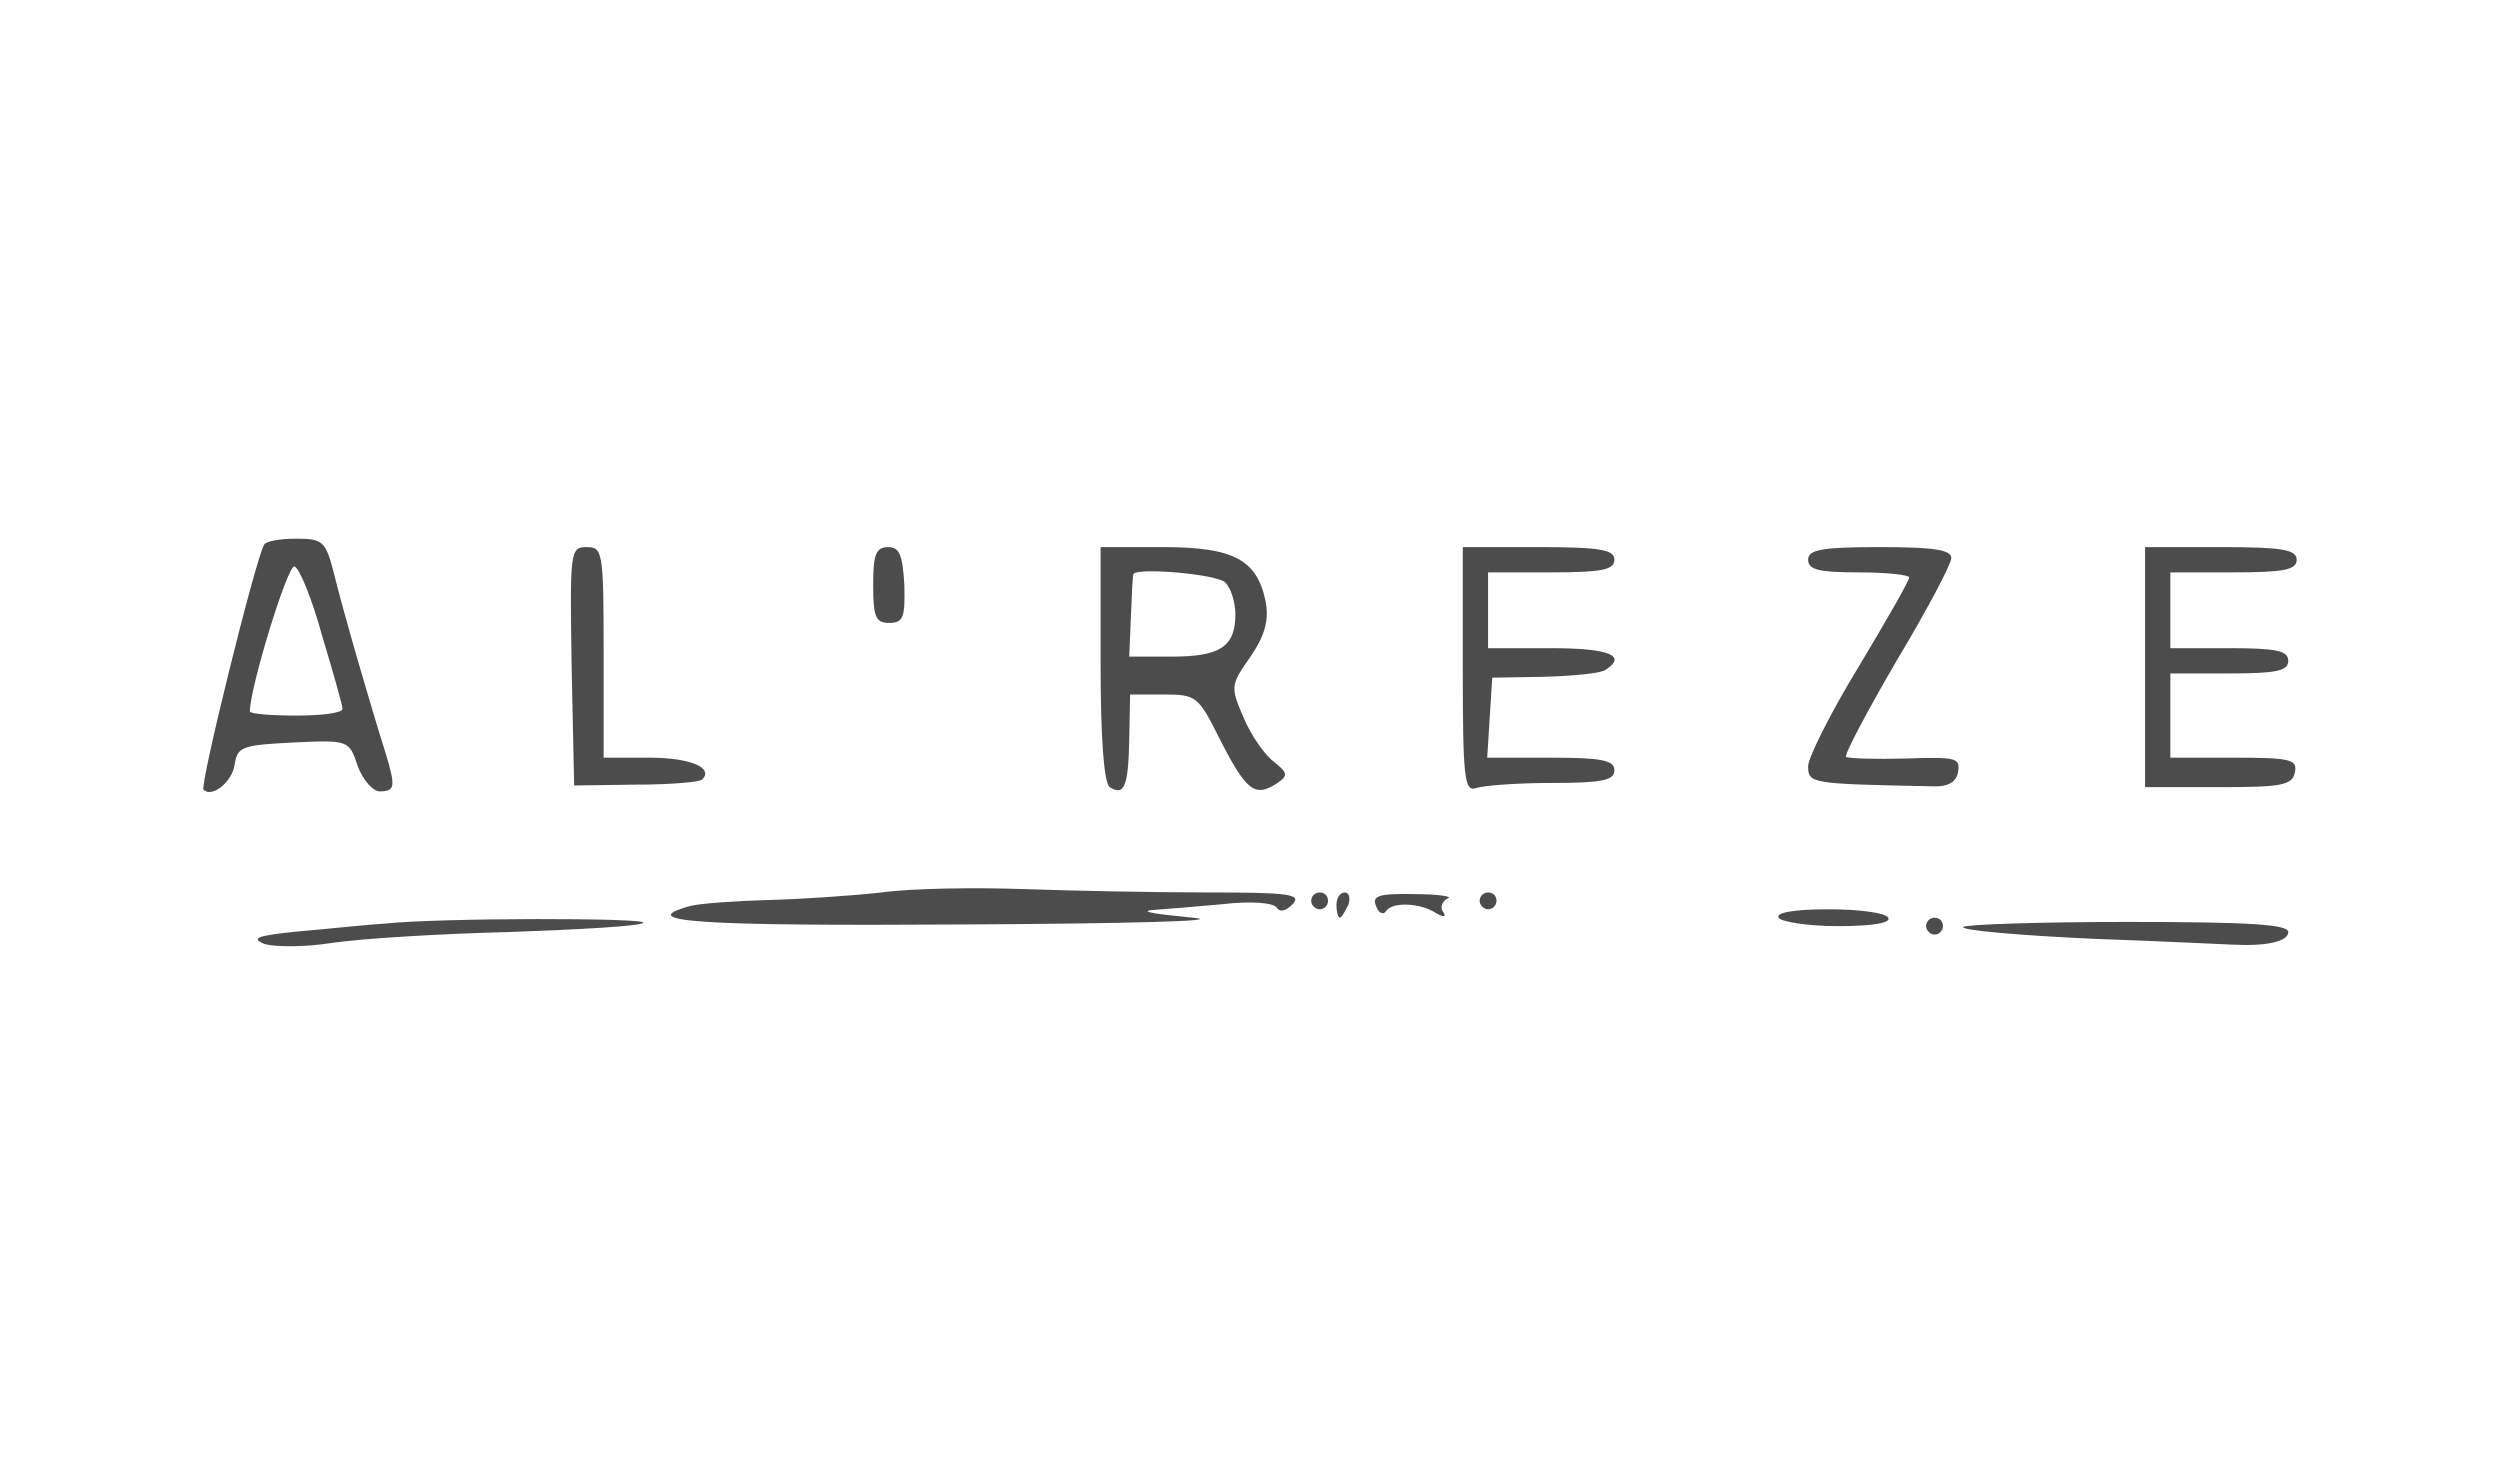 <svg width="332" height="195" viewBox="0 0 332 195" fill="none" xmlns="http://www.w3.org/2000/svg">
<g opacity="0.7">
<path d="M35.084 72.32C33.965 74.11 26.471 104.424 27.03 104.871C28.148 105.99 30.833 103.864 31.169 101.515C31.504 99.166 32.175 98.942 38.887 98.607C46.27 98.271 46.381 98.271 47.5 101.739C48.171 103.529 49.513 105.095 50.408 105.095C52.534 105.095 52.534 104.424 51.191 99.949C49.402 94.356 45.598 81.269 44.368 76.235C43.249 71.873 42.914 71.537 39.334 71.537C37.209 71.537 35.307 71.873 35.084 72.32ZM42.802 84.513C44.256 89.323 45.486 93.685 45.486 94.132C45.486 94.692 42.69 95.028 39.334 95.028C35.978 95.028 33.182 94.804 33.182 94.468C33.182 91.336 38.216 74.893 39.111 75.228C39.782 75.452 41.459 79.591 42.802 84.513Z" fill="black"/>
<path d="M75.911 88.427L76.247 104.311L84.412 104.199C88.998 104.199 92.914 103.864 93.249 103.528C94.815 101.962 91.683 100.62 86.202 100.62H80.162V86.638C80.162 73.326 80.05 72.655 77.924 72.655C75.687 72.655 75.687 73.215 75.911 88.427Z" fill="black"/>
<path d="M115.957 77.689C115.957 81.94 116.293 82.723 118.082 82.723C119.984 82.723 120.208 81.94 120.096 77.689C119.872 73.662 119.425 72.655 117.97 72.655C116.293 72.655 115.957 73.662 115.957 77.689Z" fill="black"/>
<path d="M146.16 88.204C146.16 98.047 146.608 104.088 147.391 104.535C149.292 105.766 149.851 104.423 149.963 98.159L150.075 92.231H154.55C158.8 92.231 159.136 92.454 161.82 97.823C165.512 105.094 166.63 105.989 169.65 103.976C171.105 102.969 170.993 102.634 169.203 101.179C167.973 100.285 166.183 97.712 165.176 95.363C163.386 91.224 163.386 91 166.071 87.197C167.973 84.4 168.532 82.387 168.084 79.926C166.966 74.333 163.834 72.655 154.438 72.655H146.16V88.204ZM162.715 77.353C163.498 78.136 164.058 80.038 164.058 81.604C164.058 85.855 162.044 87.197 155.668 87.197H149.963L150.187 81.828C150.299 78.919 150.411 76.459 150.523 76.235C150.97 75.34 161.597 76.235 162.715 77.353Z" fill="black"/>
<path d="M194.258 88.987C194.258 103.417 194.482 105.206 196.048 104.647C197.054 104.311 201.529 103.976 206.115 103.976C212.715 103.976 214.392 103.64 214.392 102.298C214.392 100.956 212.715 100.62 205.891 100.62H197.502L197.837 95.251L198.173 89.993L204.996 89.882C208.799 89.77 212.491 89.434 213.162 88.987C216.182 87.085 213.721 86.078 206.003 86.078H197.614V81.045V76.011H206.003C212.715 76.011 214.392 75.675 214.392 74.333C214.392 72.991 212.491 72.655 204.325 72.655H194.258V88.987Z" fill="black"/>
<path d="M240.12 74.333C240.12 75.675 241.574 76.011 246.83 76.011C250.522 76.011 253.542 76.347 253.542 76.682C253.542 77.13 250.522 82.387 246.83 88.539C243.14 94.58 240.12 100.62 240.12 101.739C240.12 104.088 240.454 104.088 256.562 104.423C258.688 104.535 259.806 103.864 260.03 102.522C260.366 100.62 259.694 100.508 253.094 100.732C249.068 100.844 245.488 100.732 245.152 100.508C244.93 100.173 247.95 94.468 251.864 87.756C255.892 81.045 259.136 74.892 259.136 74.109C259.136 72.991 256.674 72.655 249.628 72.655C241.908 72.655 240.12 72.991 240.12 74.333Z" fill="black"/>
<path d="M284.864 88.651V104.535H294.594C302.984 104.535 304.438 104.311 304.774 102.522C305.11 100.844 304.102 100.62 296.72 100.62H288.22V95.027V89.434H296.05C302.314 89.434 303.88 89.099 303.88 87.756C303.88 86.414 302.314 86.078 296.05 86.078H288.22V81.045V76.011H296.608C303.32 76.011 304.998 75.675 304.998 74.333C304.998 72.991 303.096 72.655 294.93 72.655H284.864V88.651Z" fill="black"/>
<path d="M117.077 118.517C113.05 118.965 106.339 119.412 101.976 119.524C97.725 119.636 93.027 119.971 91.685 120.307C83.967 122.432 92.804 122.992 128.039 122.768C149.404 122.656 163.051 122.32 158.465 121.873C153.879 121.426 151.306 121.09 152.872 120.866C154.438 120.754 158.577 120.419 162.268 120.083C166.071 119.636 169.091 119.86 169.539 120.531C169.986 121.202 170.769 120.978 171.664 120.083C172.895 118.741 171.217 118.517 160.366 118.517C153.319 118.517 142.357 118.294 135.981 118.07C129.605 117.846 121.104 117.958 117.077 118.517Z" fill="black"/>
<path d="M174.123 119.636C174.123 120.196 174.682 120.755 175.242 120.755C175.913 120.755 176.36 120.196 176.36 119.636C176.36 118.965 175.913 118.518 175.242 118.518C174.682 118.518 174.123 118.965 174.123 119.636Z" fill="black"/>
<path d="M177.479 120.196C177.479 121.09 177.702 121.873 177.926 121.873C178.15 121.873 178.597 121.09 179.045 120.196C179.38 119.301 179.156 118.518 178.597 118.518C177.926 118.518 177.479 119.301 177.479 120.196Z" fill="black"/>
<path d="M182.737 120.308C183.073 121.314 183.744 121.538 184.079 120.979C184.862 119.748 188.665 119.86 190.791 121.314C191.797 121.874 192.133 121.762 191.574 120.979C191.238 120.42 191.574 119.637 192.245 119.301C193.028 119.077 191.126 118.742 187.882 118.742C183.073 118.63 182.178 118.965 182.737 120.308Z" fill="black"/>
<path d="M196.496 119.636C196.496 120.196 197.055 120.755 197.615 120.755C198.286 120.755 198.733 120.196 198.733 119.636C198.733 118.965 198.286 118.518 197.615 118.518C197.055 118.518 196.496 118.965 196.496 119.636Z" fill="black"/>
<path d="M236.206 121.873C236.542 122.433 240.122 122.992 244.148 122.992C248.734 122.992 251.196 122.544 250.748 121.873C250.412 121.202 246.832 120.755 242.806 120.755C238.22 120.755 235.758 121.202 236.206 121.873Z" fill="black"/>
<path d="M51.079 122.656C48.954 122.768 43.92 123.327 39.894 123.663C34.301 124.222 33.182 124.557 35.084 125.34C36.426 125.788 40.453 125.788 44.032 125.229C47.612 124.669 58.238 123.998 67.635 123.774C77.031 123.439 85.085 122.991 85.42 122.544C86.091 121.873 58.35 121.873 51.079 122.656Z" fill="black"/>
<path d="M255.782 122.992C255.782 123.551 256.34 124.11 256.9 124.11C257.57 124.11 258.018 123.551 258.018 122.992C258.018 122.32 257.57 121.873 256.9 121.873C256.34 121.873 255.782 122.32 255.782 122.992Z" fill="black"/>
<path d="M260.704 123.104C260.48 123.551 268.198 124.222 277.93 124.67C287.55 125.005 296.052 125.453 296.61 125.453C301.084 125.676 303.882 125.005 303.882 123.775C303.882 122.768 298.848 122.433 282.516 122.433C270.772 122.433 260.928 122.768 260.704 123.104Z" fill="black"/>
</g>
</svg>

